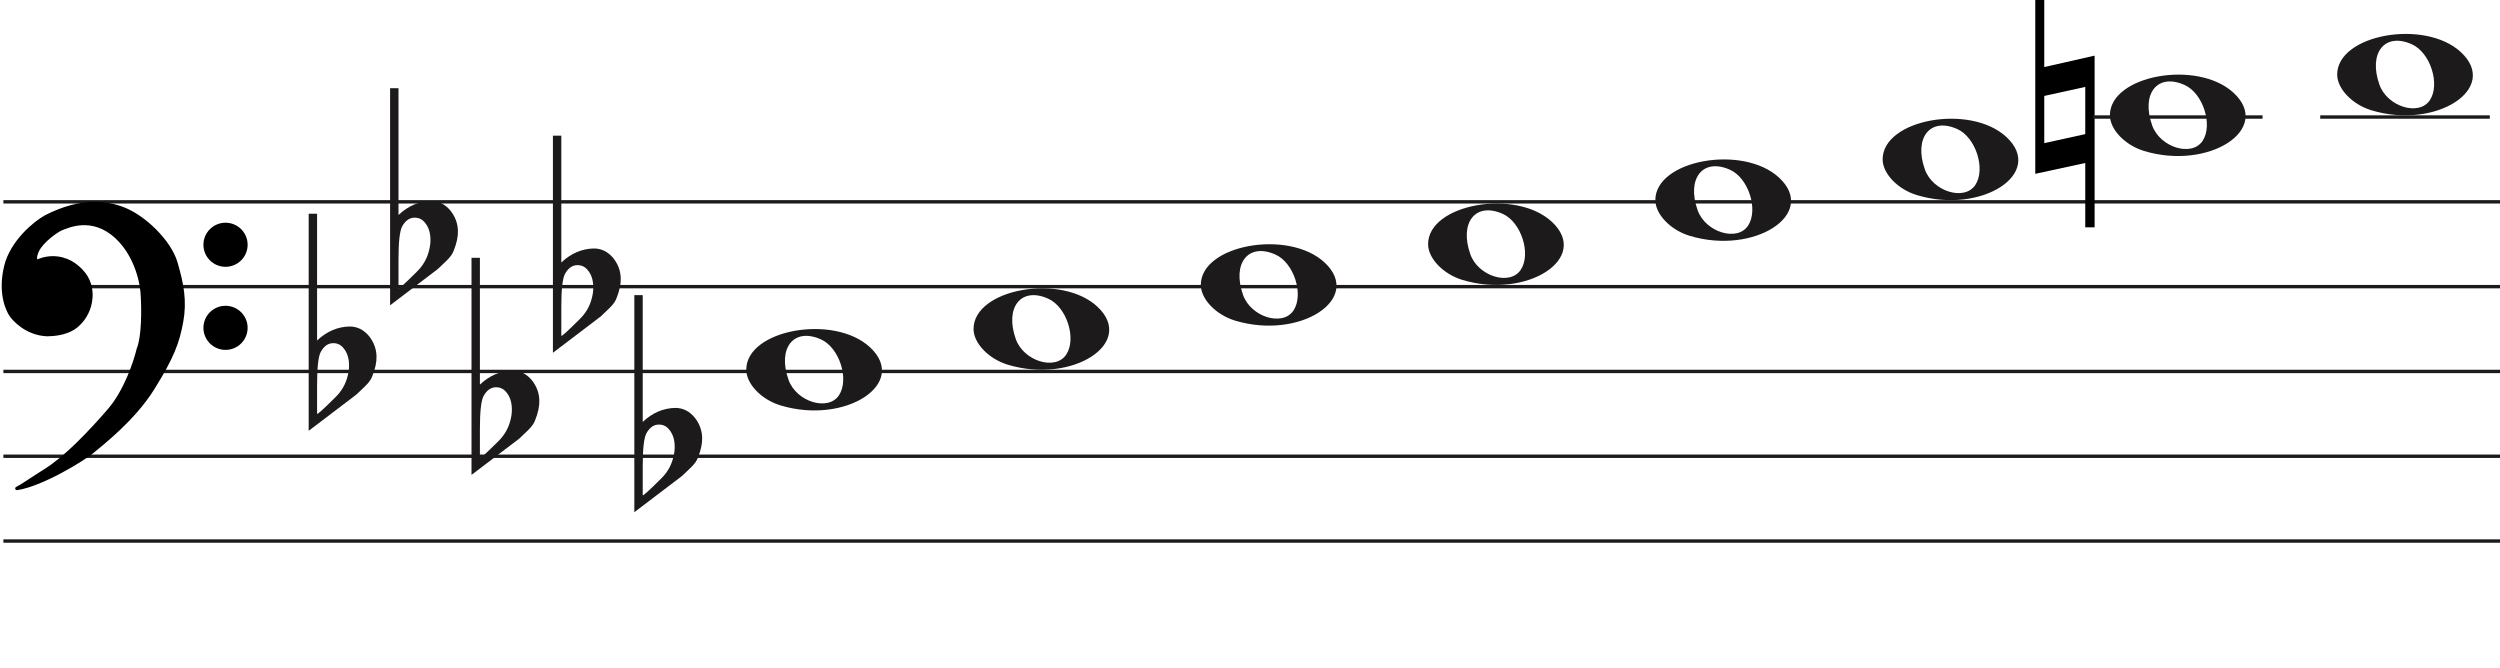 <svg width="737" height="197" viewBox="0 0 737 197" fill="none" xmlns="http://www.w3.org/2000/svg">
<line x1="1" y1="59.5" x2="737" y2="59.5" stroke="#1C1A1A"/>
<line x1="1" y1="84.5" x2="737" y2="84.5" stroke="#1C1A1A"/>
<line x1="1" y1="109.5" x2="737" y2="109.5" stroke="#1C1A1A"/>
<line x1="1" y1="134.5" x2="737" y2="134.5" stroke="#1C1A1A"/>
<line x1="1" y1="159.5" x2="737" y2="159.5" stroke="#1C1A1A"/>
<path d="M364.097 94.514C358.453 92.805 354 88.161 354 83.984C354 72.16 379.813 67.481 390.473 77.373C402 88.069 383.188 100.295 364.097 94.514H364.097ZM381.315 91.544C384.455 86.829 381.453 77.486 376.013 75.048C368.025 71.467 363.129 77.569 366.456 86.959C368.757 93.453 378.119 96.343 381.315 91.544Z" fill="#1C1A1A"/>
<path d="M297.097 107.514C291.453 105.805 287 101.161 287 96.984C287 85.16 312.813 80.481 323.473 90.373C335 101.069 316.188 113.295 297.097 107.514H297.097ZM314.315 104.544C317.455 99.829 314.453 90.486 309.013 88.048C301.025 84.467 296.129 90.569 299.456 99.959C301.757 106.453 311.119 109.343 314.315 104.544Z" fill="#1C1A1A"/>
<path d="M230.097 119.514C224.453 117.805 220 113.161 220 108.984C220 97.16 245.813 92.481 256.473 102.372C268 113.069 249.188 125.295 230.097 119.514H230.097ZM247.315 116.544C250.455 111.829 247.453 102.486 242.013 100.048C234.025 96.467 229.129 102.569 232.456 111.959C234.757 118.453 244.119 121.343 247.315 116.544Z" fill="#1C1A1A"/>
<path d="M431.097 82.514C425.453 80.805 421 76.161 421 71.984C421 60.16 446.813 55.481 457.473 65.373C469 76.069 450.188 88.295 431.097 82.514H431.097ZM448.315 79.544C451.455 74.829 448.453 65.486 443.013 63.048C435.025 59.467 430.129 65.569 433.456 74.959C435.757 81.453 445.119 84.343 448.315 79.544Z" fill="#1C1A1A"/>
<path d="M699.097 32.514C693.453 30.805 689 26.161 689 21.984C689 10.16 714.813 5.481 725.473 15.373C737 26.069 718.188 38.295 699.097 32.514H699.097ZM716.315 29.544C719.455 24.829 716.453 15.486 711.013 13.048C703.025 9.467 698.129 15.569 701.456 24.959C703.757 31.453 713.119 34.343 716.315 29.544Z" fill="#1C1A1A"/>
<path d="M632.097 44.514C626.453 42.805 622 38.161 622 33.984C622 22.16 647.813 17.481 658.473 27.372C670 38.069 651.188 50.295 632.097 44.514H632.097ZM649.315 41.544C652.455 36.829 649.453 27.486 644.013 25.048C636.025 21.467 631.129 27.569 634.456 36.959C636.757 43.453 646.119 46.343 649.315 41.544Z" fill="#1C1A1A"/>
<path d="M565.097 57.514C559.453 55.805 555 51.161 555 46.984C555 35.16 580.813 30.481 591.473 40.373C603 51.069 584.188 63.295 565.097 57.514H565.097ZM582.315 54.544C585.455 49.829 582.453 40.486 577.013 38.048C569.025 34.467 564.129 40.569 567.456 49.959C569.757 56.453 579.119 59.343 582.315 54.544Z" fill="#1C1A1A"/>
<path d="M498.097 69.514C492.453 67.805 488 63.161 488 58.984C488 47.16 513.813 42.481 524.473 52.373C536 63.069 517.188 75.295 498.097 69.514H498.097ZM515.315 66.544C518.455 61.829 515.453 52.486 510.013 50.048C502.025 46.467 497.129 52.569 500.456 61.959C502.757 68.453 512.119 71.343 515.315 66.544Z" fill="#1C1A1A"/>
<path d="M617.491 16.4V67.018H614.734V48.047L600 51.239V0H602.65V19.768L617.491 16.4ZM602.65 28.279V42.196L614.734 39.537V25.619L602.65 28.279Z" fill="black"/>
<path d="M93.475 63V94.091C93.475 94.091 93.475 96.186 93.475 100.378C96.332 97.693 99.537 96.317 103.091 96.252C105.313 96.252 107.217 97.201 108.804 99.101C110.2 100.869 110.93 102.834 110.994 104.995C111.057 106.698 110.645 108.662 109.756 110.889C109.439 111.806 108.74 112.788 107.661 113.836C106.836 114.622 105.979 115.441 105.091 116.292C100.394 119.829 95.697 123.398 91 127V63H93.475ZM101.187 102.539C100.426 101.622 99.442 101.164 98.236 101.164C96.713 101.164 95.475 102.048 94.523 103.816C93.825 105.191 93.475 108.433 93.475 113.542V121.99C93.539 122.252 95.316 120.647 98.807 117.176C100.711 115.343 101.949 113.181 102.52 110.693C102.774 109.71 102.901 108.728 102.901 107.746C102.901 105.584 102.33 103.849 101.187 102.539Z" fill="#1C1A1A"/>
<path d="M117.475 26V57.091C117.475 57.091 117.475 59.186 117.475 63.378C120.332 60.693 123.537 59.317 127.091 59.252C129.313 59.252 131.217 60.202 132.804 62.101C134.2 63.869 134.93 65.834 134.994 67.995C135.057 69.698 134.645 71.662 133.756 73.889C133.439 74.806 132.74 75.788 131.661 76.836C130.836 77.622 129.979 78.441 129.091 79.292C124.394 82.829 119.697 86.398 115 90V26H117.475ZM125.187 65.539C124.426 64.622 123.442 64.164 122.236 64.164C120.712 64.164 119.475 65.048 118.523 66.816C117.824 68.191 117.475 71.433 117.475 76.541V84.99C117.539 85.252 119.316 83.647 122.807 80.176C124.711 78.343 125.949 76.181 126.52 73.693C126.774 72.71 126.901 71.728 126.901 70.746C126.901 68.584 126.33 66.849 125.187 65.539Z" fill="#1C1A1A"/>
<path d="M141.475 76V107.091C141.475 107.091 141.475 109.186 141.475 113.378C144.332 110.693 147.537 109.317 151.091 109.252C153.313 109.252 155.217 110.201 156.804 112.101C158.2 113.869 158.93 115.834 158.994 117.995C159.057 119.698 158.645 121.662 157.756 123.889C157.439 124.806 156.74 125.788 155.661 126.836C154.836 127.622 153.979 128.441 153.091 129.292C148.394 132.829 143.697 136.398 139 140V76H141.475ZM149.187 115.539C148.426 114.622 147.442 114.164 146.236 114.164C144.712 114.164 143.475 115.048 142.523 116.816C141.824 118.191 141.475 121.433 141.475 126.542V134.99C141.539 135.252 143.316 133.647 146.807 130.176C148.711 128.343 149.949 126.181 150.52 123.693C150.774 122.71 150.901 121.728 150.901 120.746C150.901 118.584 150.33 116.849 149.187 115.539Z" fill="#1C1A1A"/>
<path d="M165.475 40V71.091C165.475 71.091 165.475 73.186 165.475 77.378C168.332 74.693 171.537 73.317 175.091 73.252C177.313 73.252 179.217 74.201 180.804 76.101C182.2 77.869 182.93 79.834 182.994 81.995C183.057 83.698 182.645 85.662 181.756 87.889C181.439 88.806 180.74 89.788 179.661 90.836C178.836 91.622 177.979 92.441 177.091 93.292C172.394 96.829 167.697 100.398 163 104V40H165.475ZM173.187 79.539C172.426 78.622 171.442 78.164 170.236 78.164C168.712 78.164 167.475 79.048 166.523 80.816C165.824 82.191 165.475 85.433 165.475 90.541V98.99C165.539 99.252 167.316 97.647 170.807 94.176C172.711 92.343 173.949 90.181 174.52 87.693C174.774 86.71 174.901 85.728 174.901 84.746C174.901 82.584 174.33 80.849 173.187 79.539Z" fill="#1C1A1A"/>
<path d="M189.475 87V118.091C189.475 118.091 189.475 120.186 189.475 124.378C192.332 121.693 195.537 120.317 199.091 120.252C201.313 120.252 203.217 121.201 204.804 123.101C206.2 124.869 206.93 126.834 206.994 128.995C207.057 130.698 206.645 132.662 205.756 134.889C205.439 135.806 204.74 136.788 203.661 137.836C202.836 138.622 201.979 139.441 201.091 140.292C196.394 143.829 191.697 147.398 187 151V87H189.475ZM197.187 126.539C196.426 125.622 195.442 125.164 194.236 125.164C192.712 125.164 191.475 126.048 190.523 127.816C189.824 129.191 189.475 132.433 189.475 137.542V145.99C189.539 146.252 191.316 144.647 194.807 141.176C196.711 139.343 197.949 137.181 198.52 134.693C198.774 133.71 198.901 132.728 198.901 131.746C198.901 129.584 198.33 127.849 197.187 126.539Z" fill="#1C1A1A"/>
<line x1="684" y1="34.5" x2="734" y2="34.5" stroke="#1C1A1A"/>
<line x1="617" y1="34.5" x2="667" y2="34.5" stroke="#1C1A1A"/>
<path d="M27.123 133.24C24.796 135.193 12.47 142.891 4.976 144C7.102 142.891 7.773 142.225 13.589 138.565C19.306 134.967 26.34 127.694 32.268 120.817C37.01 115.315 39.911 106.619 40.768 102.959C42.289 99.32 42.222 91.164 41.999 87.54C41.961 84.028 40.41 75.605 34.505 70.014C27.123 63.026 19.629 66.909 18.287 67.352C16.944 67.796 12.358 71.013 11.016 73.897C9.943 76.204 10.569 76.929 11.016 77.003C15.273 75.117 19.35 76.2 21.872 78.001C24.668 79.998 27.017 82.993 26.794 87.54C26.615 91.179 24.824 93.863 23.482 95.194C20.686 98.3 16.199 98.633 13.701 98.633C7.661 98.3 3.865 93.974 3.075 92.643C2.746 92.088 -0.392 87.097 1.733 78.445C3.481 71.326 10.159 65.763 13.477 63.914C24.103 58.478 31.597 59.73 36.406 61.584C42.446 63.914 49.99 71.124 51.841 77.446C53.693 83.769 54.638 88.76 53.519 94.861C52.401 100.962 50.835 105.177 45.13 114.384C39.426 123.59 30.031 130.8 27.123 133.24Z" fill="black"/>
<path d="M4.976 144L4.745 143.557C4.529 143.67 4.425 143.922 4.501 144.154C4.576 144.387 4.808 144.53 5.05 144.495L4.976 144ZM27.123 133.24L26.801 132.857L27.123 133.24ZM45.13 114.384L45.556 114.647L45.13 114.384ZM51.841 77.446L52.321 77.306L51.841 77.446ZM36.406 61.584L36.586 61.118V61.118L36.406 61.584ZM13.477 63.914L13.249 63.469L13.241 63.473L13.234 63.477L13.477 63.914ZM1.733 78.445L2.218 78.564L1.733 78.445ZM3.075 92.643L2.645 92.898H2.645L3.075 92.643ZM13.701 98.633L13.673 99.132L13.687 99.133H13.701V98.633ZM23.482 95.194L23.13 94.839L23.12 94.849L23.11 94.859L23.482 95.194ZM26.794 87.54L26.294 87.516L26.794 87.54ZM21.872 78.001L22.163 77.594L21.872 78.001ZM11.016 77.003L10.935 77.496L11.082 77.52L11.219 77.46L11.016 77.003ZM11.016 73.897L11.47 74.108L11.016 73.897ZM18.287 67.352L18.443 67.827L18.287 67.352ZM34.505 70.014L34.161 70.378L34.505 70.014ZM41.999 87.54L41.499 87.546L41.499 87.558L41.5 87.571L41.999 87.54ZM40.768 102.959L40.307 102.766L40.291 102.804L40.281 102.845L40.768 102.959ZM32.268 120.817L31.889 120.491L32.268 120.817ZM13.589 138.565L13.855 138.988L13.589 138.565ZM5.05 144.495C8.889 143.926 13.91 141.687 18.223 139.377C22.542 137.065 26.241 134.633 27.444 133.624L26.801 132.857C25.678 133.8 22.05 136.194 17.751 138.496C13.447 140.8 8.558 142.964 4.903 143.505L5.05 144.495ZM27.444 133.624C30.328 131.204 39.799 123.937 45.556 114.647L44.705 114.12C39.053 123.243 29.734 130.397 26.801 132.857L27.444 133.624ZM45.556 114.647C51.282 105.405 52.878 101.131 54.011 94.951L53.027 94.771C51.923 100.792 50.388 104.949 44.705 114.12L45.556 114.647ZM54.011 94.951C55.15 88.736 54.18 83.655 52.321 77.306L51.361 77.587C53.205 83.883 54.125 88.785 53.027 94.771L54.011 94.951ZM52.321 77.306C51.363 74.034 48.953 70.581 46.049 67.665C43.142 64.747 39.689 62.315 36.586 61.118L36.226 62.051C39.163 63.184 42.502 65.521 45.34 68.371C48.181 71.223 50.468 74.536 51.361 77.587L52.321 77.306ZM36.586 61.118C31.655 59.216 24.012 57.963 13.249 63.469L13.705 64.359C24.193 58.994 31.538 60.243 36.226 62.051L36.586 61.118ZM13.234 63.477C11.525 64.429 8.984 66.316 6.647 68.865C4.311 71.414 2.148 74.657 1.247 78.325L2.218 78.564C3.065 75.114 5.115 72.016 7.385 69.541C9.653 67.066 12.111 65.247 13.72 64.35L13.234 63.477ZM1.247 78.325C-0.921 87.156 2.282 92.286 2.645 92.898L3.505 92.388C3.21 91.89 0.138 87.037 2.218 78.564L1.247 78.325ZM2.645 92.898C3.079 93.63 4.276 95.094 6.128 96.419C7.989 97.75 10.537 98.959 13.673 99.132L13.728 98.133C10.824 97.973 8.455 96.854 6.71 95.606C4.957 94.352 3.861 92.987 3.505 92.388L2.645 92.898ZM13.701 99.133C16.203 99.133 20.898 98.811 23.853 95.528L23.11 94.859C20.473 97.789 16.195 98.133 13.701 98.133V99.133ZM23.834 95.549C25.244 94.151 27.107 91.354 27.293 87.565L26.294 87.516C26.123 91.003 24.404 93.575 23.13 94.839L23.834 95.549ZM27.293 87.565C27.528 82.794 25.048 79.654 22.163 77.594L21.582 78.408C24.289 80.341 26.507 83.191 26.294 87.516L27.293 87.565ZM22.163 77.594C19.521 75.707 15.257 74.577 10.814 76.546L11.219 77.46C15.289 75.657 19.18 76.693 21.582 78.408L22.163 77.594ZM11.098 76.509C11.097 76.509 11.075 76.505 11.045 76.473C11.016 76.441 10.965 76.366 10.939 76.207C10.885 75.873 10.95 75.225 11.47 74.108L10.563 73.686C10.009 74.876 9.85 75.744 9.952 76.368C10.059 77.023 10.466 77.418 10.935 77.496L11.098 76.509ZM11.47 74.108C12.092 72.771 13.501 71.304 14.969 70.096C15.695 69.498 16.42 68.976 17.042 68.578C17.676 68.173 18.17 67.917 18.443 67.827L18.13 66.878C17.732 67.009 17.149 67.322 16.504 67.735C15.847 68.156 15.089 68.701 14.334 69.323C12.838 70.555 11.283 72.139 10.563 73.686L11.47 74.108ZM18.443 67.827C19.183 67.583 21.282 66.544 24.156 66.396C26.998 66.25 30.579 66.987 34.161 70.378L34.848 69.651C31.048 66.054 27.192 65.238 24.105 65.397C21.052 65.554 18.733 66.678 18.13 66.878L18.443 67.827ZM34.161 70.378C39.932 75.84 41.462 84.108 41.499 87.546L42.499 87.535C42.461 83.947 40.889 75.37 34.848 69.651L34.161 70.378ZM41.5 87.571C41.611 89.367 41.683 92.294 41.538 95.219C41.393 98.166 41.031 101.035 40.307 102.766L41.23 103.151C42.027 101.244 42.392 98.216 42.537 95.269C42.684 92.3 42.611 89.337 42.498 87.51L41.5 87.571ZM40.281 102.845C39.431 106.476 36.553 115.079 31.889 120.491L32.646 121.144C37.467 115.551 40.391 106.762 41.255 103.073L40.281 102.845ZM31.889 120.491C25.961 127.368 18.97 134.587 13.322 138.142L13.855 138.988C19.642 135.346 26.718 128.021 32.646 121.144L31.889 120.491ZM13.322 138.142C10.409 139.975 8.783 141.059 7.624 141.821C6.467 142.581 5.785 143.014 4.745 143.557L5.208 144.443C6.293 143.877 7.009 143.422 8.173 142.657C9.334 141.894 10.952 140.815 13.855 138.988L13.322 138.142Z" fill="black"/>
<ellipse cx="66.485" cy="72.156" rx="6.515" ry="6.498" fill="black"/>
<ellipse cx="66.485" cy="96.647" rx="6.515" ry="6.498" fill="black"/>
</svg>
